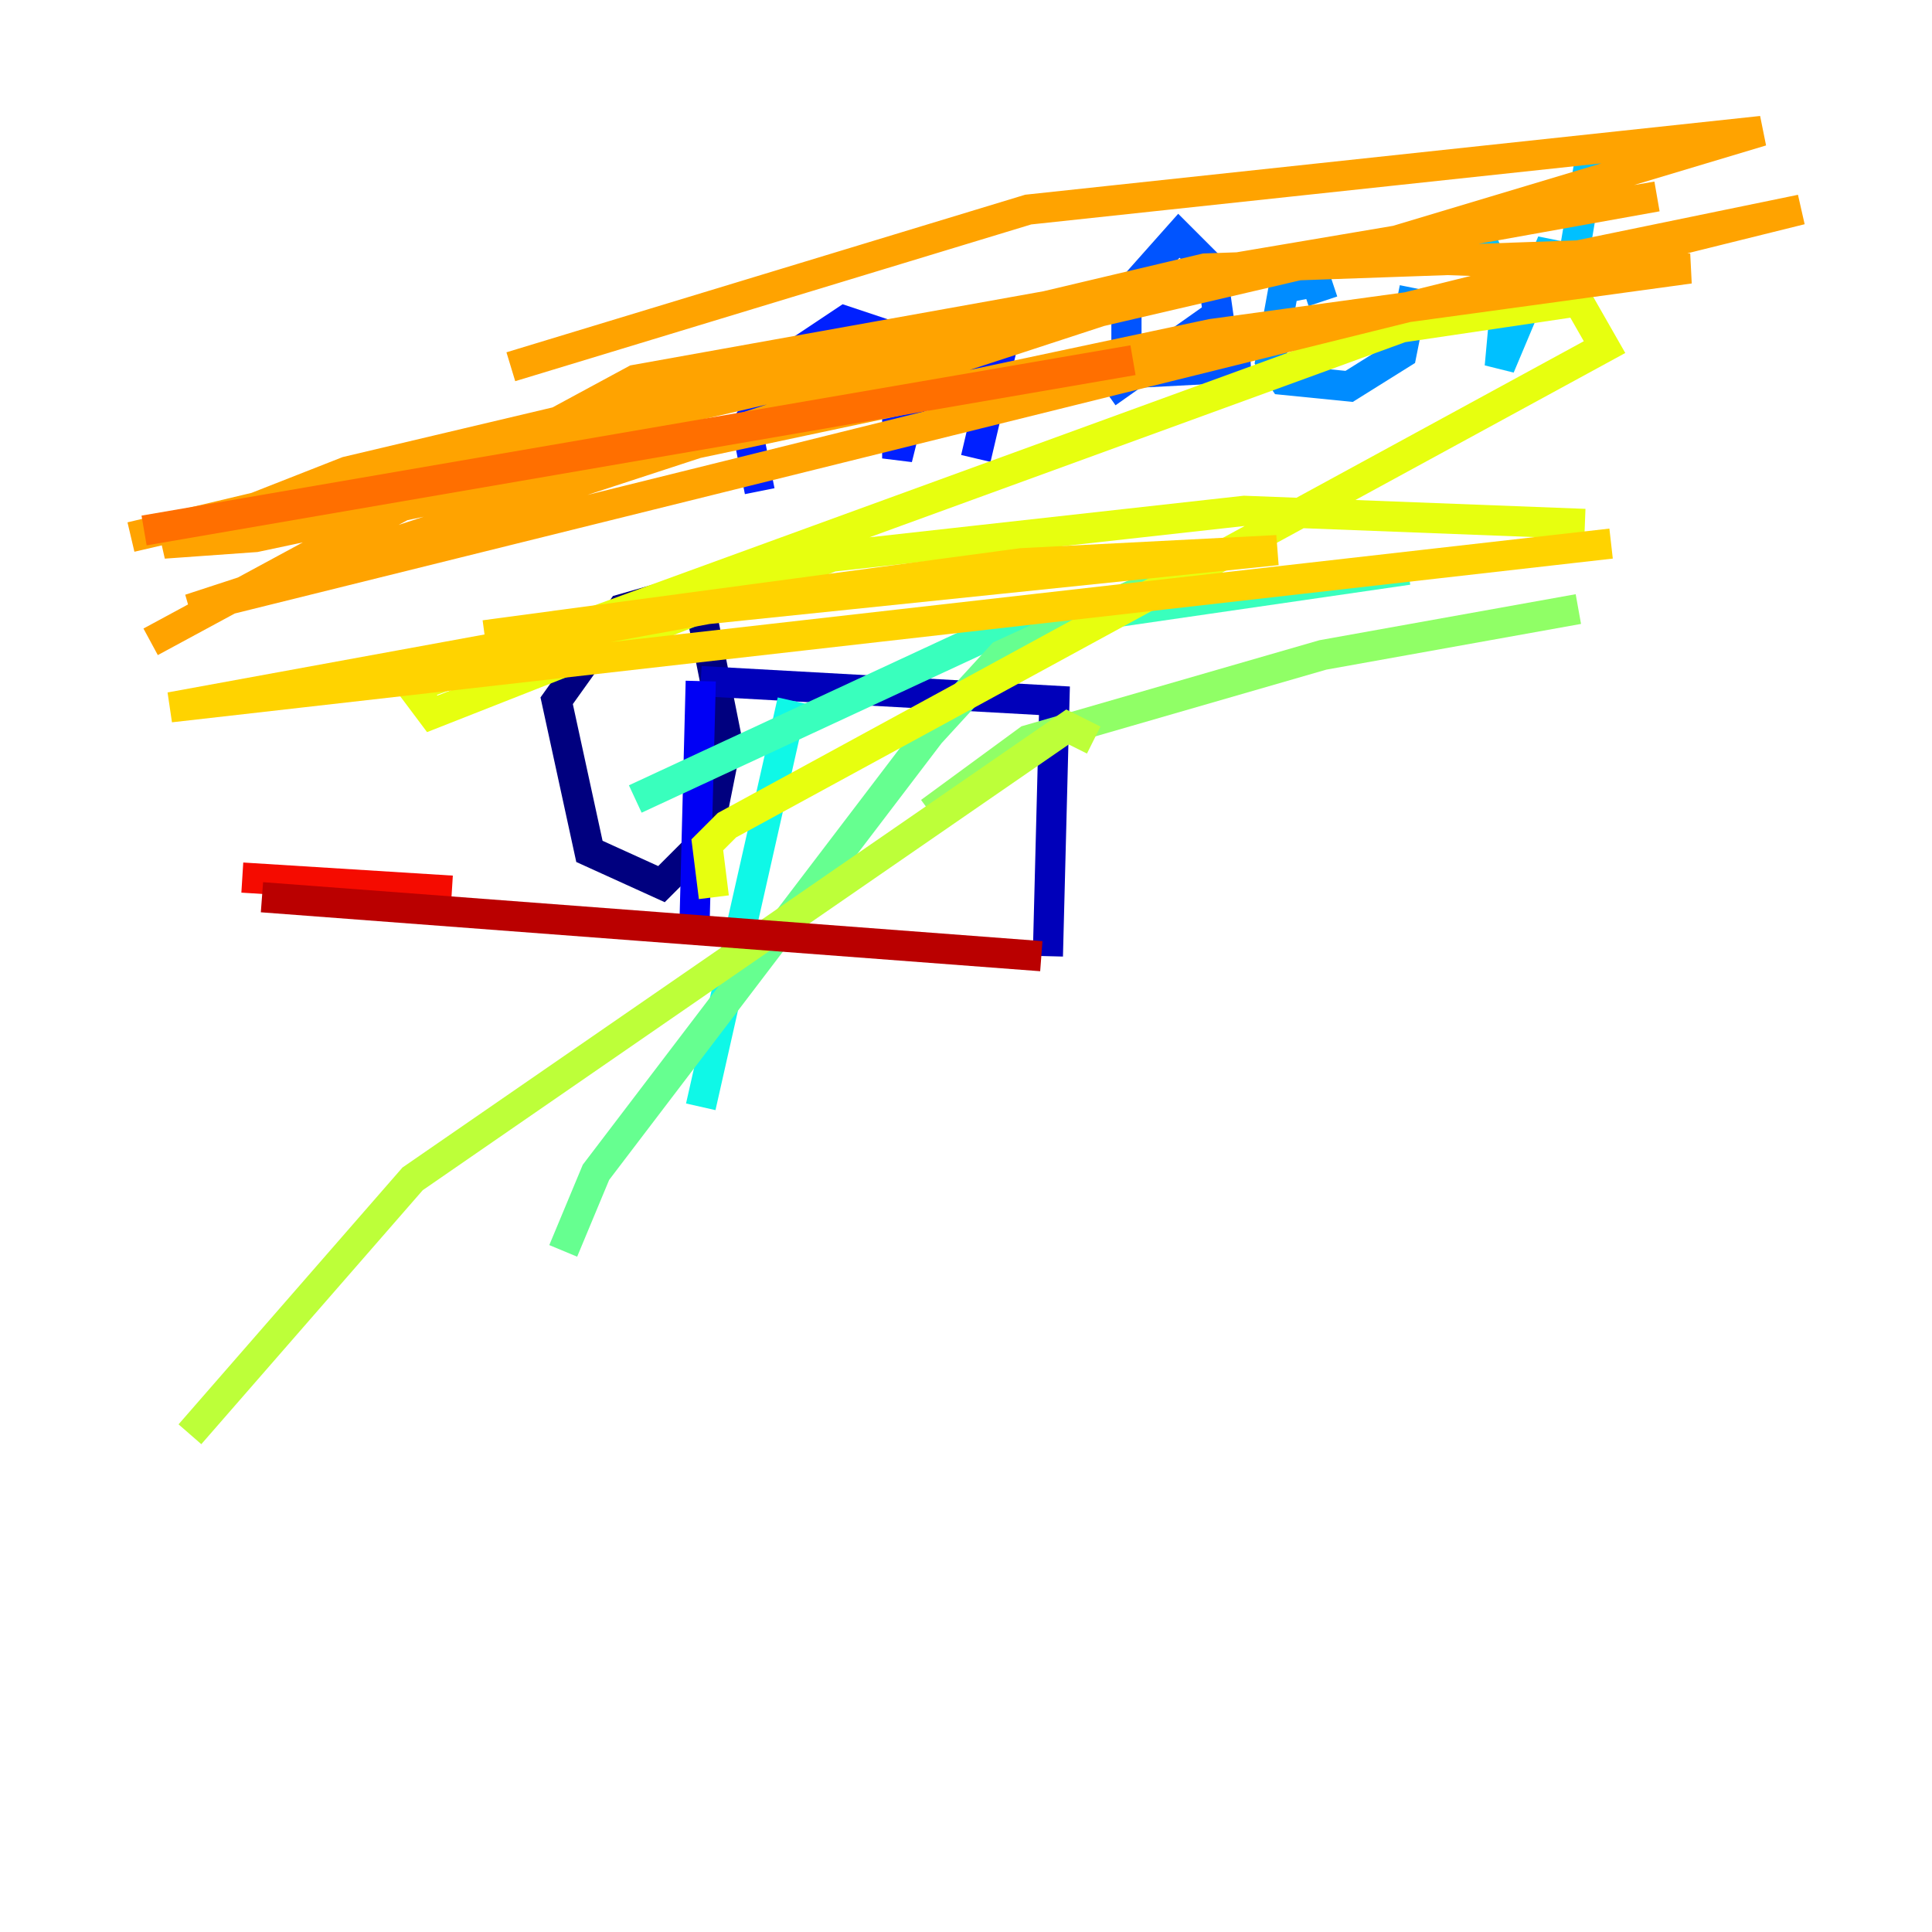 <?xml version="1.0" encoding="utf-8" ?>
<svg baseProfile="tiny" height="128" version="1.2" viewBox="0,0,128,128" width="128" xmlns="http://www.w3.org/2000/svg" xmlns:ev="http://www.w3.org/2001/xml-events" xmlns:xlink="http://www.w3.org/1999/xlink"><defs /><polyline fill="none" points="47.295,38.617 41.22,40.352 36.881,46.427 39.051,56.407 43.824,58.576 46.861,55.539 48.163,49.031 45.993,38.183" stroke="#00007f" stroke-width="2" /><polyline fill="none" points="46.427,45.125 69.858,46.427 69.424,63.349" stroke="#0000ba" stroke-width="2" /><polyline fill="none" points="46.427,45.125 45.993,62.047" stroke="#0000f5" stroke-width="2" /><polyline fill="none" points="50.332,32.542 49.464,28.203 52.068,23.864 55.973,21.261 58.576,22.129 60.746,25.166 59.444,30.373 59.444,26.902 61.18,25.166 66.386,22.997 64.651,30.373" stroke="#0020ff" stroke-width="2" /><polyline fill="none" points="73.329,26.034 80.705,20.827 80.271,17.79 78.102,15.62 74.63,19.525 74.63,24.732 82.875,24.298" stroke="#0054ff" stroke-width="2" /><polyline fill="none" points="87.647,19.959 87.214,18.658 85.044,19.091 84.176,23.864 85.044,25.166 89.383,25.6 92.854,23.43 93.722,19.091" stroke="#008cff" stroke-width="2" /><polyline fill="none" points="97.627,14.752 99.797,19.525 99.363,24.298 102.834,16.054 102.834,18.224 104.136,17.79 105.437,9.98" stroke="#00c0ff" stroke-width="2" /><polyline fill="none" points="52.502,46.427 46.427,73.329" stroke="#0ff8e7" stroke-width="2" /><polyline fill="none" points="42.088,52.936 66.386,41.654 93.288,37.749" stroke="#39ffbd" stroke-width="2" /><polyline fill="none" points="76.8,38.617 66.386,43.39 61.614,48.597 39.485,77.668 37.315,82.875" stroke="#66ff90" stroke-width="2" /><polyline fill="none" points="61.614,53.803 68.122,49.031 87.647,43.39 104.57,40.352" stroke="#90ff66" stroke-width="2" /><polyline fill="none" points="72.461,49.031 70.725,48.163 27.336,78.102 12.583,95.024" stroke="#bdff39" stroke-width="2" /><polyline fill="none" points="47.295,59.444 46.861,55.973 48.163,54.671 106.305,22.997 104.57,19.959 92.854,21.695 27.336,45.559 28.637,47.295 55.105,36.881 82.441,33.844 105.003,34.712" stroke="#e7ff0f" stroke-width="2" /><polyline fill="none" points="106.739,36.014 11.281,46.861 46.861,40.352 84.61,36.447 67.688,37.315 32.108,42.088" stroke="#ffd300" stroke-width="2" /><polyline fill="none" points="9.98,42.522 42.088,25.166 109.776,13.017 81.573,17.79 12.583,40.352 119.322,13.885 104.57,16.922 79.837,17.79 22.997,31.241 10.848,36.014 16.922,35.58 80.271,22.129 111.946,17.79 87.214,16.922 8.678,35.58 90.685,16.488 116.719,8.678 68.122,13.885 33.844,24.298" stroke="#ffa300" stroke-width="2" /><polyline fill="none" points="9.546,35.146 75.064,23.864" stroke="#ff6f00" stroke-width="2" /><polyline fill="none" points="42.522,46.427 42.522,46.427" stroke="#ff3f00" stroke-width="2" /><polyline fill="none" points="16.054,58.142 29.939,59.01" stroke="#f50b00" stroke-width="2" /><polyline fill="none" points="17.356,59.444 68.99,63.349" stroke="#ba0000" stroke-width="2" /><polyline fill="none" points="97.193,54.671 97.193,54.671" stroke="#7f0000" stroke-width="2" /></svg>